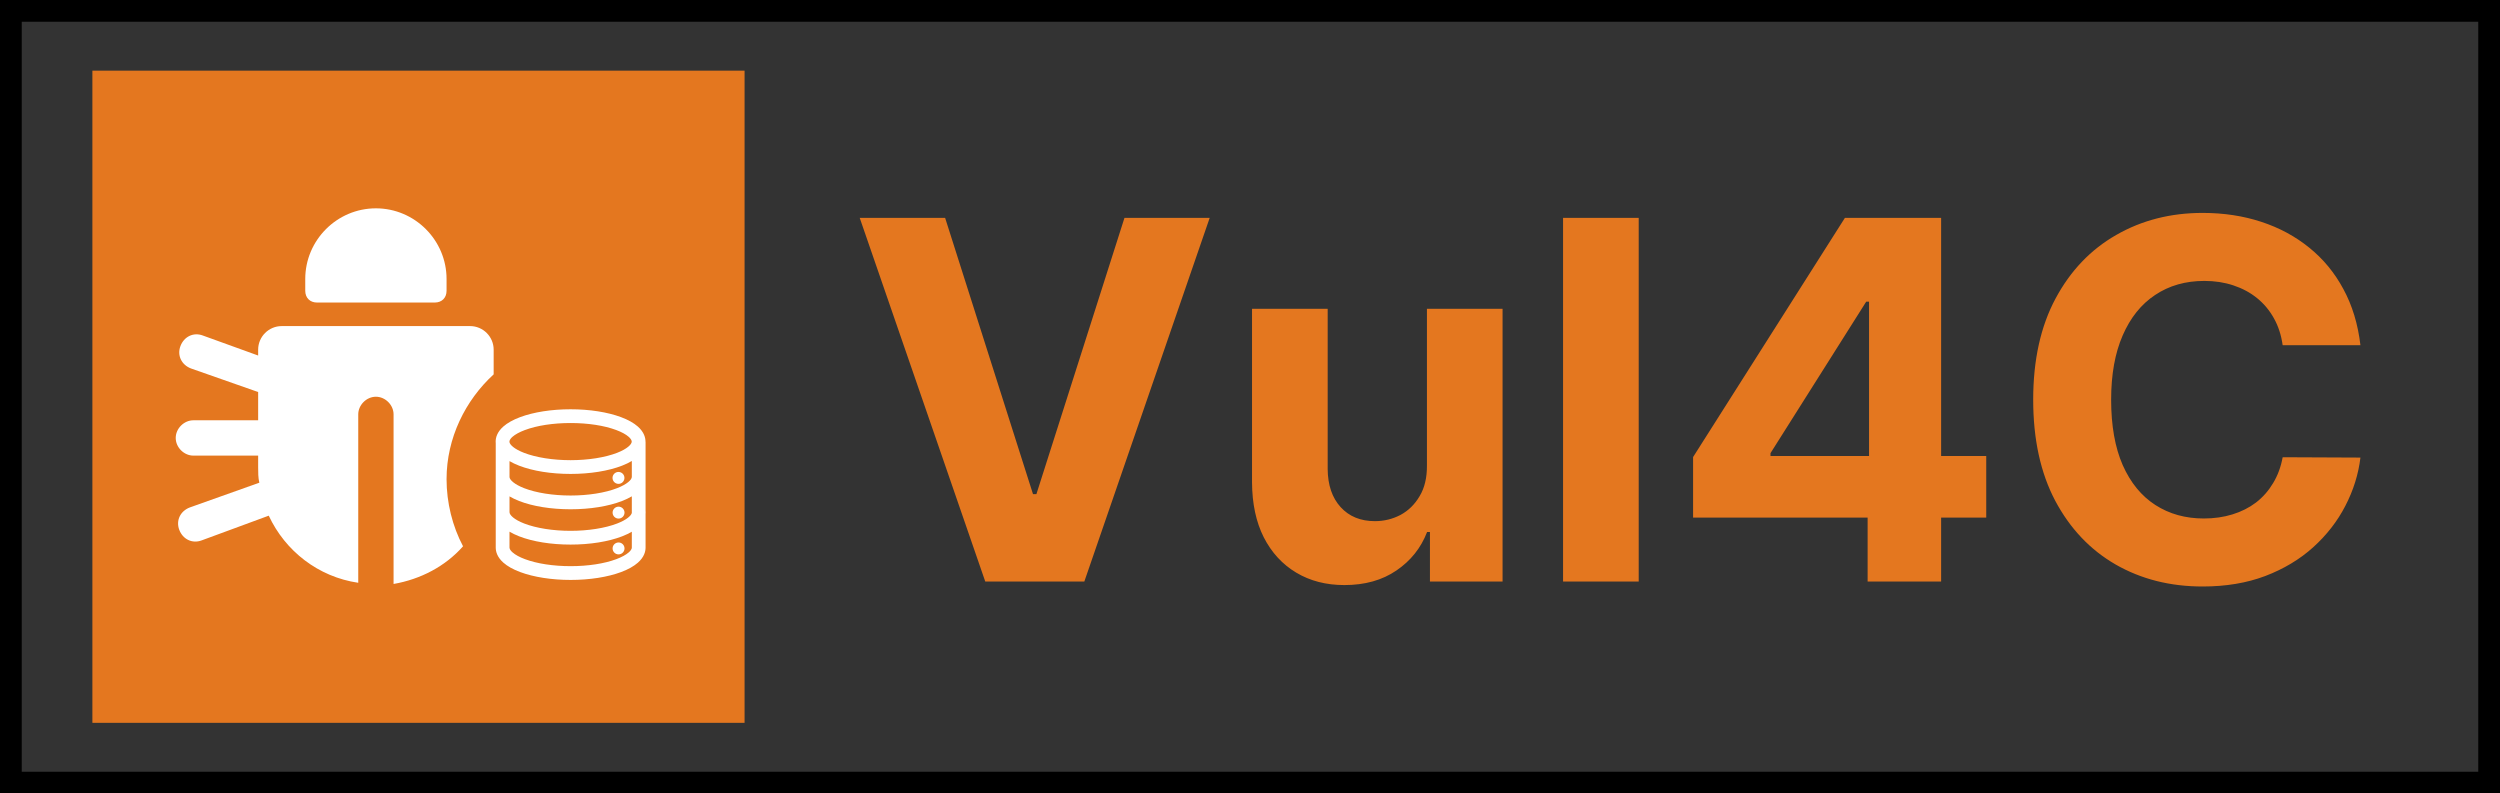 <svg width="460" height="146" viewBox="0 0 460 146" fill="none" xmlns="http://www.w3.org/2000/svg">
<rect x="0" y="0" width="460" height="146" fill="#333333" stroke="none"/>
<rect x="17" y="13" width="120" height="120" fill="#E4771F"/>
<rect x="2" y="2" width="456" height="142" stroke="black" stroke-width="4"/>
<path d="M173.903 40.091L190.075 90.926H190.696L206.901 40.091H222.582L199.517 107H181.287L158.189 40.091H173.903ZM262.555 85.633V56.818H276.472V107H263.11V97.885H262.587C261.455 100.825 259.571 103.188 256.935 104.974C254.322 106.76 251.131 107.653 247.363 107.653C244.009 107.653 241.058 106.891 238.509 105.366C235.961 103.842 233.968 101.675 232.531 98.865C231.115 96.055 230.396 92.69 230.374 88.77V56.818H244.292V86.287C244.314 89.249 245.109 91.59 246.677 93.311C248.245 95.032 250.347 95.892 252.982 95.892C254.659 95.892 256.228 95.511 257.687 94.749C259.146 93.965 260.322 92.81 261.215 91.285C262.13 89.761 262.576 87.877 262.555 85.633ZM301.522 40.091V107H287.605V40.091H301.522ZM311.528 95.239V84.098L339.461 40.091H349.066V55.511H343.381L325.772 83.379V83.902H365.467V95.239H311.528ZM343.643 107V91.841L343.904 86.908V40.091H357.168V107H343.643ZM434.32 63.516H420.01C419.749 61.664 419.215 60.02 418.409 58.582C417.603 57.123 416.569 55.882 415.305 54.858C414.042 53.834 412.583 53.05 410.928 52.506C409.294 51.961 407.519 51.689 405.602 51.689C402.139 51.689 399.123 52.549 396.553 54.27C393.982 55.969 391.99 58.452 390.574 61.719C389.158 64.964 388.45 68.906 388.45 73.546C388.45 78.315 389.158 82.323 390.574 85.568C392.011 88.813 394.015 91.264 396.585 92.919C399.155 94.574 402.128 95.402 405.504 95.402C407.399 95.402 409.152 95.151 410.764 94.651C412.398 94.15 413.846 93.42 415.109 92.462C416.373 91.481 417.418 90.294 418.246 88.901C419.095 87.507 419.683 85.917 420.01 84.131L434.32 84.196C433.949 87.267 433.024 90.229 431.543 93.082C430.083 95.914 428.112 98.451 425.629 100.695C423.168 102.916 420.228 104.68 416.808 105.987C413.411 107.272 409.566 107.915 405.276 107.915C399.308 107.915 393.972 106.564 389.267 103.864C384.584 101.163 380.882 97.253 378.159 92.135C375.458 87.017 374.108 80.82 374.108 73.546C374.108 66.249 375.48 60.042 378.224 54.923C380.969 49.805 384.693 45.906 389.398 43.227C394.102 40.526 399.395 39.176 405.276 39.176C409.152 39.176 412.746 39.721 416.057 40.81C419.389 41.899 422.34 43.489 424.911 45.58C427.481 47.649 429.571 50.186 431.183 53.192C432.817 56.197 433.862 59.639 434.32 63.516Z" fill="#E4771F"/>
<path d="M90.833 68.883V64.333C90.833 61.95 88.883 60 86.5 60H51.833C49.45 60 47.5 61.95 47.5 64.333V65.417L37.317 61.733C35.583 61.083 33.85 61.95 33.2 63.683C32.55 65.417 33.417 67.15 35.15 67.8L47.5 72.133V77.333H35.583C33.85 77.333 32.333 78.85 32.333 80.583C32.333 82.317 33.85 83.833 35.583 83.833H47.5V86C47.5 86.867 47.5 87.95 47.717 88.817L34.933 93.367C33.2 94.017 32.333 95.75 32.983 97.483C33.633 99.217 35.367 100.083 37.1 99.433L49.45 94.883C52.483 101.383 58.55 106.15 65.917 107.233V76.25C65.917 74.517 67.433 73 69.167 73C70.9 73 72.417 74.517 72.417 76.25V107.45C77.4 106.583 81.95 104.2 85.2 100.517C83.25 96.833 82.167 92.5 82.167 88.167C82.167 80.583 85.633 73.65 90.833 68.883ZM58.333 55.667H80C81.3 55.667 82.167 54.8 82.167 53.5V51.333C82.167 44.183 76.317 38.333 69.167 38.333C62.017 38.333 56.167 44.183 56.167 51.333V53.5C56.167 54.8 57.033 55.667 58.333 55.667Z" fill="white"/>
<path d="M118.799 94.255C118.799 94.157 118.795 94.055 118.785 93.953V81.286H118.771V81.255C118.771 80.559 118.525 79.514 117.361 78.484C116.616 77.823 115.579 77.243 114.281 76.758C111.778 75.823 108.477 75.306 104.986 75.306C101.495 75.306 98.194 75.823 95.691 76.758C94.397 77.243 93.36 77.823 92.611 78.484C91.444 79.514 91.201 80.559 91.201 81.255C91.201 81.357 91.205 81.455 91.215 81.557V87.597C91.212 87.646 91.212 87.695 91.212 87.745C91.212 87.794 91.212 87.847 91.215 87.892V100.773C91.219 101.47 91.468 102.507 92.625 103.53C93.37 104.191 94.407 104.771 95.705 105.256C98.208 106.191 101.509 106.708 105 106.708C108.491 106.708 111.792 106.191 114.295 105.256C115.589 104.771 116.626 104.191 117.375 103.53C118.532 102.507 118.781 101.47 118.785 100.773V94.558C118.795 94.456 118.799 94.354 118.799 94.255ZM93.746 84.841C94.239 85.132 94.822 85.417 95.515 85.684C98.039 86.662 101.4 87.203 104.986 87.203C108.572 87.203 111.94 86.662 114.464 85.681C115.136 85.421 115.733 85.132 116.254 84.82V87.745C116.254 88.254 115.417 89.094 113.55 89.819C111.339 90.684 108.217 91.176 104.986 91.176C101.759 91.176 98.64 90.684 96.436 89.822C94.653 89.126 93.81 88.318 93.75 87.808V84.841H93.746ZM94.288 80.379C94.794 79.933 95.585 79.5 96.577 79.128C98.802 78.294 101.79 77.838 104.986 77.838C108.182 77.838 111.17 78.294 113.395 79.128C114.387 79.497 115.178 79.929 115.684 80.379C115.888 80.562 116.232 80.914 116.239 81.244V81.262C116.232 81.768 115.396 82.601 113.55 83.318C111.339 84.18 108.217 84.672 104.986 84.672C101.755 84.672 98.637 84.18 96.429 83.325C94.611 82.622 93.856 81.852 93.746 81.381V81.286H93.732V81.255C93.732 80.924 94.081 80.566 94.288 80.379ZM93.746 91.331C94.263 91.636 94.854 91.921 95.515 92.181C98.039 93.166 101.404 93.707 104.986 93.707C108.572 93.707 111.936 93.166 114.468 92.181C115.136 91.921 115.733 91.633 116.254 91.323V94.379C116.145 94.85 115.382 95.62 113.554 96.326C111.339 97.18 108.217 97.673 104.986 97.673C101.766 97.673 98.654 97.18 96.454 96.326C94.587 95.602 93.75 94.758 93.75 94.245V91.331H93.746ZM115.698 101.631C115.192 102.078 114.401 102.51 113.409 102.883C111.184 103.716 108.196 104.173 105 104.173C101.804 104.173 98.816 103.716 96.591 102.883C95.599 102.514 94.808 102.081 94.302 101.631C94.094 101.448 93.746 101.09 93.746 100.756V97.827C94.267 98.137 94.865 98.425 95.532 98.685C98.053 99.666 101.411 100.204 104.982 100.204C108.565 100.204 111.933 99.666 114.464 98.689C115.164 98.418 115.754 98.13 116.254 97.838V100.759C116.254 101.09 115.905 101.448 115.698 101.631Z" fill="white"/>
<path d="M112.718 88.109C112.764 88.397 112.923 88.654 113.159 88.824C113.276 88.908 113.408 88.968 113.548 89.001C113.688 89.034 113.834 89.04 113.976 89.017C114.118 88.994 114.254 88.943 114.377 88.867C114.499 88.791 114.606 88.692 114.69 88.575C114.774 88.459 114.835 88.326 114.868 88.186C114.901 88.046 114.906 87.9 114.883 87.758C114.836 87.471 114.678 87.214 114.442 87.044C114.206 86.874 113.912 86.805 113.625 86.851C113.337 86.898 113.081 87.056 112.91 87.293C112.74 87.528 112.671 87.822 112.718 88.109Z" fill="white"/>
<path d="M112.717 94.322C112.717 94.613 112.832 94.892 113.038 95.098C113.244 95.304 113.523 95.419 113.814 95.419C114.105 95.419 114.384 95.304 114.589 95.098C114.795 94.892 114.911 94.613 114.911 94.322C114.911 94.031 114.795 93.752 114.589 93.547C114.384 93.341 114.105 93.225 113.814 93.225C113.523 93.225 113.244 93.341 113.038 93.547C112.832 93.752 112.717 94.031 112.717 94.322Z" fill="white"/>
<path d="M112.717 100.911C112.717 101.201 112.832 101.48 113.038 101.686C113.244 101.892 113.523 102.007 113.814 102.007C114.105 102.007 114.384 101.892 114.589 101.686C114.795 101.48 114.911 101.201 114.911 100.911C114.911 100.62 114.795 100.341 114.589 100.135C114.384 99.929 114.105 99.814 113.814 99.814C113.523 99.814 113.244 99.929 113.038 100.135C112.832 100.341 112.717 100.62 112.717 100.911Z" fill="white"/>
</svg>
